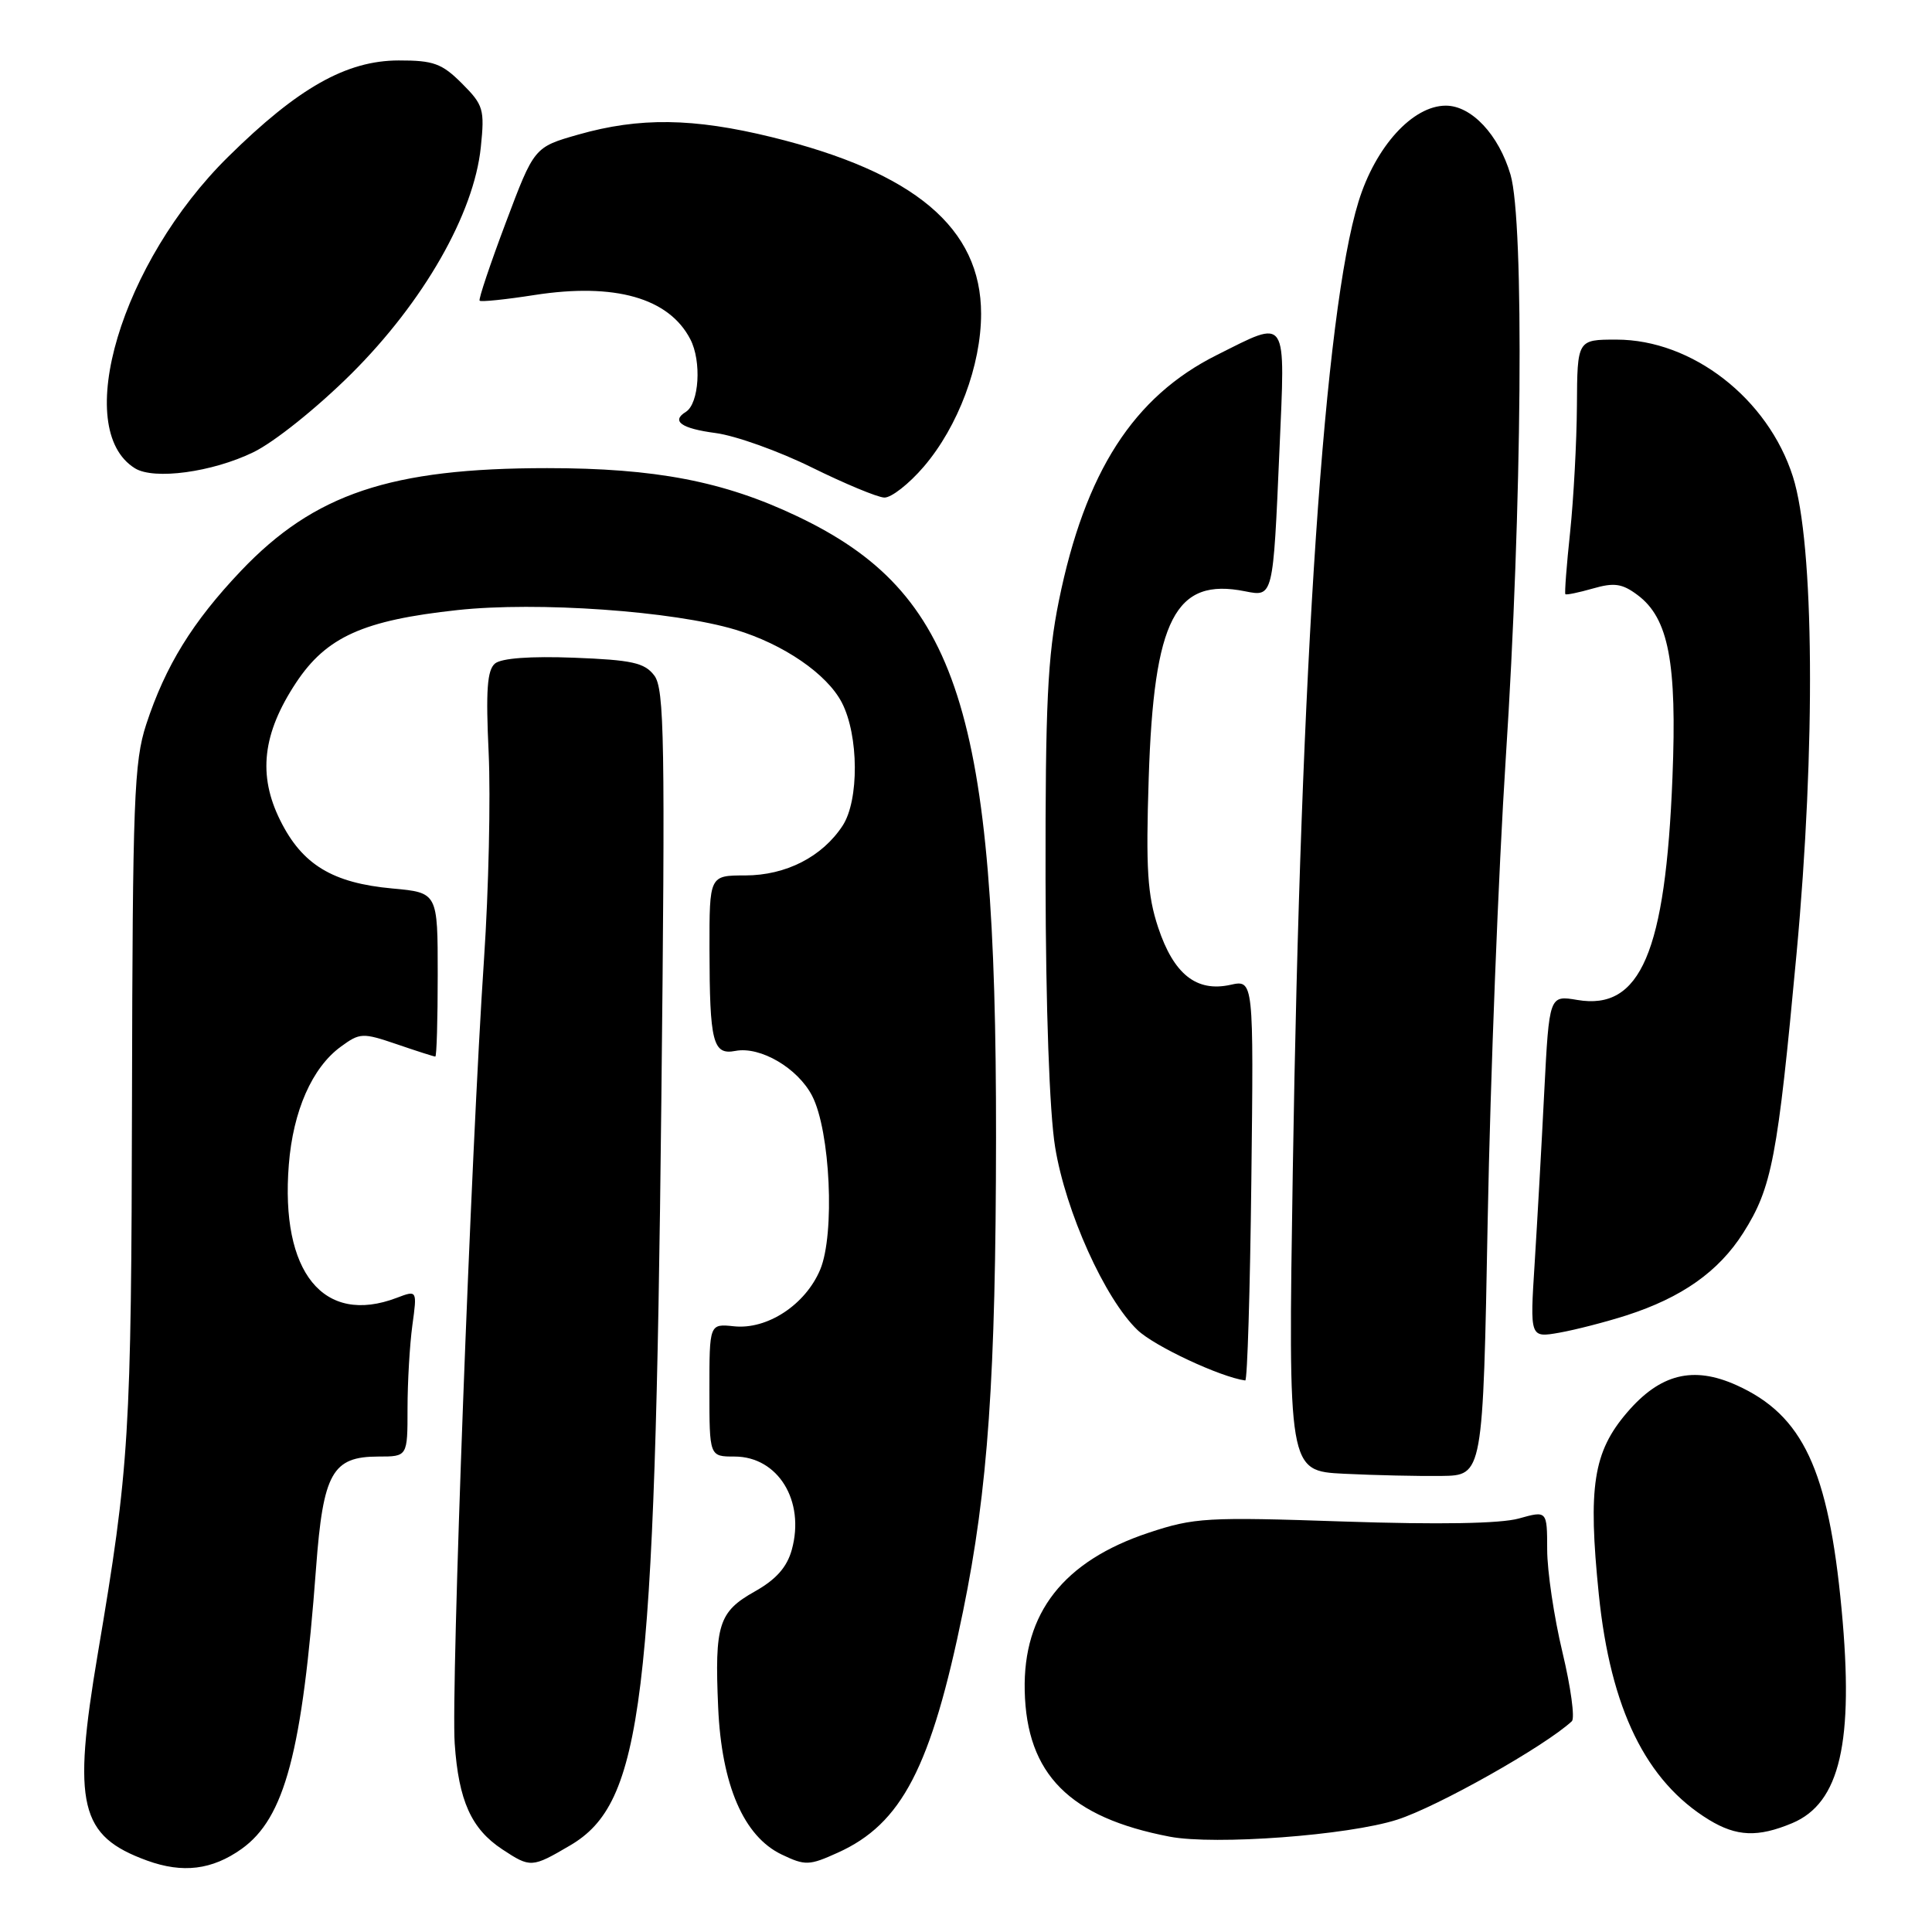 <?xml version="1.0" encoding="UTF-8" standalone="no"?>
<!DOCTYPE svg PUBLIC "-//W3C//DTD SVG 1.1//EN" "http://www.w3.org/Graphics/SVG/1.1/DTD/svg11.dtd" >
<svg xmlns="http://www.w3.org/2000/svg" xmlns:xlink="http://www.w3.org/1999/xlink" version="1.1" viewBox="0 0 256 256">
 <g >
 <path fill="currentColor"
d=" M 32.00 245.00 C 37.74 240.91 40.06 232.15 41.88 207.75 C 42.82 195.16 44.03 193.00 50.15 193.00 C 54.00 193.00 54.00 193.00 54.00 186.64 C 54.00 183.14 54.29 178.18 54.64 175.61 C 55.28 170.94 55.28 170.94 52.57 171.97 C 42.86 175.66 37.13 168.60 38.27 154.33 C 38.83 147.20 41.36 141.46 45.16 138.69 C 47.69 136.84 48.04 136.82 52.59 138.37 C 55.21 139.27 57.50 140.00 57.68 140.00 C 57.86 140.00 58.00 135.11 58.00 129.14 C 58.00 118.28 58.00 118.28 52.01 117.73 C 44.07 117.01 40.05 114.58 37.14 108.72 C 34.14 102.71 34.78 97.19 39.23 90.46 C 43.25 84.39 48.14 82.19 60.60 80.84 C 71.19 79.69 89.22 80.96 97.46 83.44 C 103.82 85.35 109.59 89.31 111.55 93.10 C 113.80 97.45 113.85 106.05 111.65 109.41 C 108.94 113.54 104.14 115.99 98.75 116.00 C 94.00 116.00 94.00 116.00 94.01 125.75 C 94.03 138.14 94.46 139.83 97.45 139.25 C 100.75 138.62 105.70 141.52 107.61 145.20 C 110.02 149.86 110.65 163.52 108.68 168.23 C 106.73 172.88 101.67 176.21 97.25 175.74 C 94.00 175.40 94.00 175.40 94.00 184.20 C 94.00 193.00 94.00 193.00 97.33 193.00 C 103.09 193.00 106.70 198.87 104.92 205.34 C 104.28 207.66 102.84 209.29 100.01 210.88 C 95.22 213.57 94.68 215.28 95.16 226.23 C 95.61 236.54 98.55 243.34 103.59 245.74 C 106.69 247.22 107.22 247.21 111.01 245.49 C 119.50 241.67 123.38 234.18 127.61 213.50 C 130.92 197.32 131.95 182.53 131.98 150.71 C 132.03 94.21 127.01 78.55 105.60 68.39 C 95.88 63.77 86.83 62.03 72.50 62.03 C 51.75 62.03 41.65 65.42 31.93 75.64 C 25.51 82.40 21.92 88.22 19.37 96.00 C 17.76 100.93 17.57 106.02 17.49 145.50 C 17.40 190.23 17.15 194.33 12.96 219.11 C 9.57 239.19 10.54 243.28 19.50 246.54 C 24.22 248.25 28.10 247.77 32.00 245.00 Z  M 75.54 244.53 C 85.16 238.89 86.77 225.80 87.63 146.00 C 88.15 97.99 88.04 91.26 86.69 89.50 C 85.40 87.81 83.74 87.45 76.05 87.15 C 70.29 86.93 66.45 87.21 65.59 87.92 C 64.55 88.79 64.36 91.49 64.75 99.77 C 65.02 105.67 64.75 117.92 64.14 127.00 C 62.41 152.60 59.75 223.75 60.25 231.03 C 60.77 238.61 62.45 242.34 66.56 245.05 C 70.29 247.51 70.48 247.50 75.54 244.53 Z  M 185.12 241.12 C 190.47 239.41 204.73 231.37 208.28 228.07 C 208.70 227.67 208.14 223.56 207.03 218.92 C 205.92 214.29 205.01 208.17 205.01 205.33 C 205.00 200.16 205.00 200.16 201.25 201.21 C 198.82 201.89 190.65 202.03 178.08 201.61 C 159.88 200.99 158.25 201.09 152.19 203.10 C 140.93 206.85 135.55 213.72 135.78 224.02 C 136.02 235.10 141.72 240.83 155.00 243.37 C 160.99 244.51 178.63 243.20 185.12 241.12 Z  M 237.47 241.58 C 243.82 238.92 245.68 230.86 244.02 213.24 C 242.28 194.73 238.89 187.51 230.11 183.55 C 224.35 180.95 219.98 182.04 215.59 187.17 C 211.11 192.39 210.40 197.01 211.85 211.26 C 213.40 226.44 218.09 236.03 226.46 241.14 C 230.11 243.36 232.92 243.48 237.47 241.58 Z  M 197.13 161.50 C 197.48 142.80 198.56 115.35 199.52 100.50 C 201.68 67.35 201.99 29.38 200.15 23.14 C 198.59 17.85 194.98 14.00 191.58 14.00 C 187.19 14.00 182.26 19.42 180.01 26.72 C 175.51 41.28 172.35 87.90 171.30 155.20 C 170.68 194.91 170.68 194.91 178.09 195.28 C 182.17 195.48 187.97 195.61 191.00 195.57 C 196.50 195.50 196.50 195.50 197.13 161.50 Z  M 165.81 156.40 C 166.12 129.81 166.12 129.81 163.02 130.50 C 158.53 131.48 155.52 129.09 153.46 122.89 C 152.04 118.60 151.82 115.14 152.21 103.10 C 152.89 81.99 155.72 76.49 164.98 78.35 C 168.71 79.09 168.69 79.18 169.53 59.75 C 170.31 41.64 170.74 42.29 161.24 47.04 C 150.19 52.56 143.78 62.53 140.31 79.59 C 138.81 86.98 138.51 93.29 138.54 116.50 C 138.57 133.57 139.06 147.43 139.81 152.00 C 141.20 160.56 146.40 172.10 150.73 176.24 C 152.96 178.38 161.71 182.47 165.00 182.92 C 165.28 182.96 165.64 171.03 165.81 156.40 Z  M 215.50 174.30 C 222.86 171.93 227.73 168.49 230.99 163.36 C 234.79 157.36 235.53 153.51 238.05 126.38 C 240.60 98.93 240.40 72.04 237.57 63.16 C 234.27 52.80 224.22 45.00 214.18 45.00 C 209.00 45.00 209.00 45.00 208.95 53.75 C 208.92 58.56 208.51 66.10 208.05 70.50 C 207.58 74.90 207.30 78.60 207.42 78.73 C 207.54 78.86 209.18 78.52 211.07 77.98 C 213.88 77.17 214.95 77.32 216.98 78.84 C 221.10 81.91 222.22 87.77 221.61 103.00 C 220.69 126.18 217.38 133.92 209.01 132.50 C 205.28 131.87 205.28 131.87 204.62 144.69 C 204.27 151.73 203.69 161.95 203.35 167.39 C 202.72 177.27 202.72 177.27 206.61 176.59 C 208.75 176.21 212.75 175.18 215.50 174.30 Z  M 122.41 61.83 C 126.96 56.51 130.00 48.41 130.00 41.58 C 130.00 30.23 121.22 22.82 102.26 18.17 C 91.86 15.62 84.72 15.53 76.64 17.83 C 70.78 19.50 70.78 19.50 67.02 29.50 C 64.95 35.00 63.39 39.65 63.55 39.84 C 63.71 40.03 66.99 39.69 70.83 39.09 C 81.47 37.44 88.64 39.48 91.47 44.95 C 92.99 47.87 92.64 53.49 90.87 54.58 C 88.90 55.80 90.27 56.78 94.82 57.38 C 97.47 57.73 103.20 59.78 107.57 61.94 C 111.93 64.09 116.25 65.89 117.17 65.93 C 118.09 65.97 120.45 64.12 122.41 61.83 Z  M 33.56 59.93 C 36.35 58.58 42.01 54.04 46.56 49.52 C 56.14 39.98 62.80 28.32 63.71 19.51 C 64.23 14.48 64.06 13.91 61.21 11.06 C 58.56 8.41 57.44 8.00 52.83 8.01 C 45.90 8.02 39.49 11.64 30.24 20.77 C 16.07 34.73 9.46 56.83 17.88 62.05 C 20.40 63.62 28.12 62.57 33.56 59.93 Z "/>
</g>
</svg>